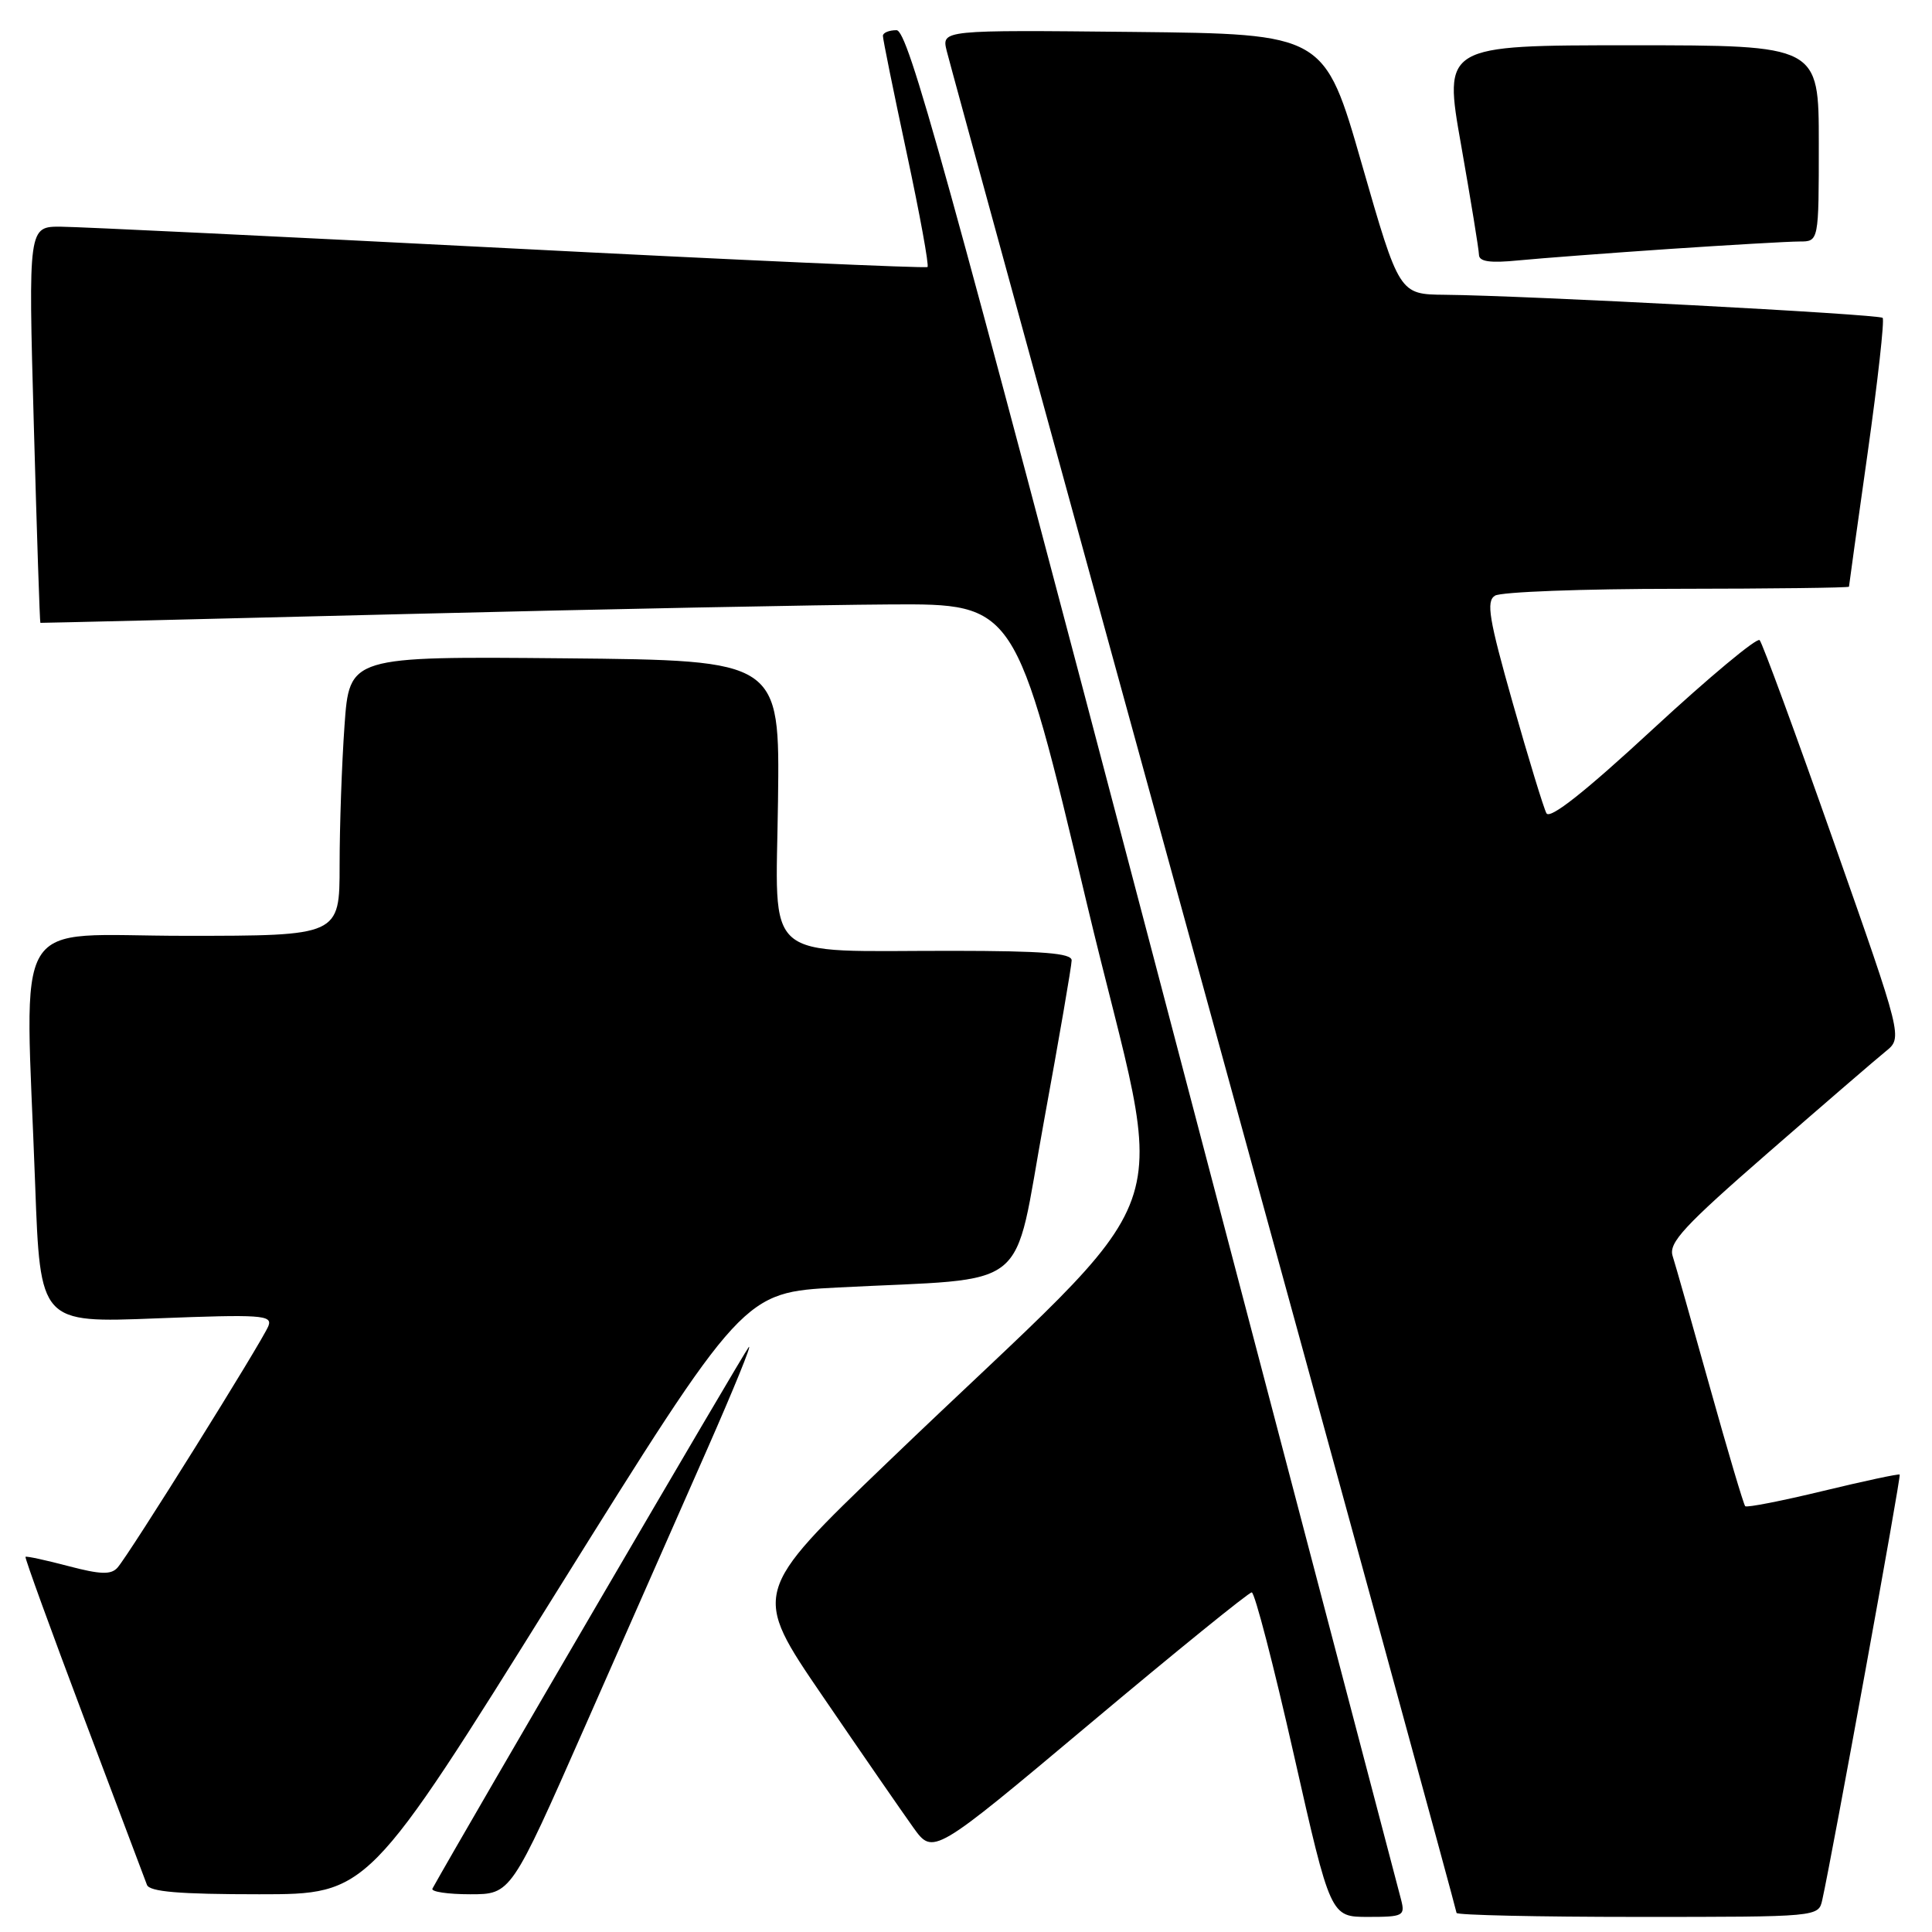 <?xml version="1.0" encoding="UTF-8" standalone="no"?>
<!DOCTYPE svg PUBLIC "-//W3C//DTD SVG 1.1//EN" "http://www.w3.org/Graphics/SVG/1.1/DTD/svg11.dtd" >
<svg xmlns="http://www.w3.org/2000/svg" xmlns:xlink="http://www.w3.org/1999/xlink" version="1.1" viewBox="0 0 256 256">
 <g >
 <path fill="currentColor"
d=" M 185.66 251.75 C 185.34 250.51 170.57 194.26 152.83 126.75 C 125.19 21.58 120.32 4.00 118.79 4.00 C 117.80 4.00 116.99 4.34 116.99 4.75 C 116.98 5.16 118.40 12.15 120.14 20.27 C 121.88 28.39 123.12 35.19 122.90 35.38 C 122.68 35.57 97.75 34.46 67.50 32.90 C 37.25 31.35 10.53 30.06 8.12 30.04 C 3.75 30.00 3.75 30.00 4.48 56.25 C 4.88 70.69 5.27 82.51 5.35 82.53 C 5.43 82.55 27.10 82.03 53.50 81.37 C 79.90 80.71 108.94 80.14 118.04 80.09 C 134.57 80.00 134.57 80.00 143.98 119.59 C 154.66 164.49 158.08 154.86 117.57 193.80 C 99.63 211.03 99.63 211.03 109.01 224.76 C 114.17 232.32 119.58 240.15 121.02 242.16 C 123.65 245.82 123.65 245.82 144.40 228.41 C 155.81 218.83 165.47 211.00 165.86 211.00 C 166.26 211.00 168.77 220.68 171.44 232.50 C 176.30 254.00 176.30 254.00 181.27 254.00 C 185.92 254.00 186.20 253.86 185.66 251.75 Z  M 241.46 251.75 C 242.78 245.82 251.93 195.59 251.72 195.39 C 251.60 195.26 247.02 196.24 241.56 197.56 C 236.10 198.88 231.46 199.79 231.25 199.58 C 231.04 199.37 228.94 192.30 226.58 183.85 C 224.22 175.41 222.00 167.56 221.63 166.42 C 221.08 164.67 223.14 162.45 234.31 152.72 C 241.65 146.33 248.65 140.29 249.88 139.30 C 252.11 137.49 252.11 137.49 242.96 111.49 C 237.93 97.20 233.52 85.19 233.16 84.82 C 232.80 84.45 226.45 89.74 219.05 96.58 C 210.01 104.94 205.37 108.61 204.91 107.76 C 204.54 107.07 202.53 100.50 200.45 93.16 C 197.29 82.01 196.90 79.67 198.09 78.93 C 198.86 78.43 209.74 78.02 222.25 78.02 C 234.76 78.01 245.00 77.88 245.00 77.74 C 245.00 77.60 246.11 69.63 247.47 60.04 C 248.82 50.45 249.72 42.38 249.46 42.12 C 248.97 41.63 202.18 39.16 191.45 39.06 C 185.41 39.00 185.41 39.00 180.45 21.75 C 175.50 4.50 175.50 4.50 150.14 4.23 C 124.77 3.97 124.77 3.97 125.44 6.73 C 125.81 8.25 141.16 64.28 159.56 131.22 C 177.95 198.17 193.00 253.18 193.00 253.47 C 193.00 253.76 203.79 254.00 216.98 254.00 C 240.96 254.00 240.96 254.00 241.46 251.75 Z  M 73.63 211.12 C 98.50 171.25 98.50 171.25 111.00 170.60 C 137.10 169.25 134.11 171.65 138.31 148.67 C 140.34 137.58 142.00 127.94 142.00 127.25 C 142.00 126.30 138.18 126.00 126.25 125.99 C 100.60 125.97 102.82 127.88 103.09 106.11 C 103.33 87.50 103.33 87.50 74.82 87.23 C 46.30 86.97 46.30 86.97 45.65 96.14 C 45.29 101.18 45.00 109.51 45.00 114.65 C 45.00 124.00 45.00 124.00 24.50 124.00 C 1.09 124.00 3.33 120.27 4.66 156.99 C 5.33 175.30 5.33 175.30 20.75 174.69 C 34.61 174.15 36.12 174.25 35.57 175.69 C 34.83 177.62 17.11 206.00 15.57 207.72 C 14.72 208.68 13.32 208.64 9.04 207.51 C 6.04 206.72 3.50 206.17 3.38 206.29 C 3.26 206.41 6.73 215.95 11.08 227.50 C 15.44 239.05 19.21 249.06 19.47 249.75 C 19.81 250.67 23.74 251.00 34.35 251.00 C 48.77 251.00 48.77 251.00 73.63 211.12 Z  M 77.52 228.75 C 82.91 216.51 90.20 199.97 93.72 192.00 C 97.23 184.03 99.71 177.95 99.21 178.50 C 98.57 179.22 61.46 242.75 57.30 250.25 C 57.07 250.66 59.32 251.00 62.30 251.00 C 67.71 251.00 67.71 251.00 77.52 228.75 Z  M 221.19 32.99 C 229.27 32.45 237.03 32.00 238.44 32.00 C 241.00 32.00 241.00 32.00 241.00 19.00 C 241.00 6.00 241.00 6.00 216.13 6.00 C 191.26 6.00 191.26 6.00 193.61 19.25 C 194.89 26.54 195.96 33.07 195.97 33.76 C 195.99 34.67 197.43 34.88 201.25 34.50 C 204.14 34.22 213.11 33.54 221.19 32.99 Z "/>
</g>
</svg>